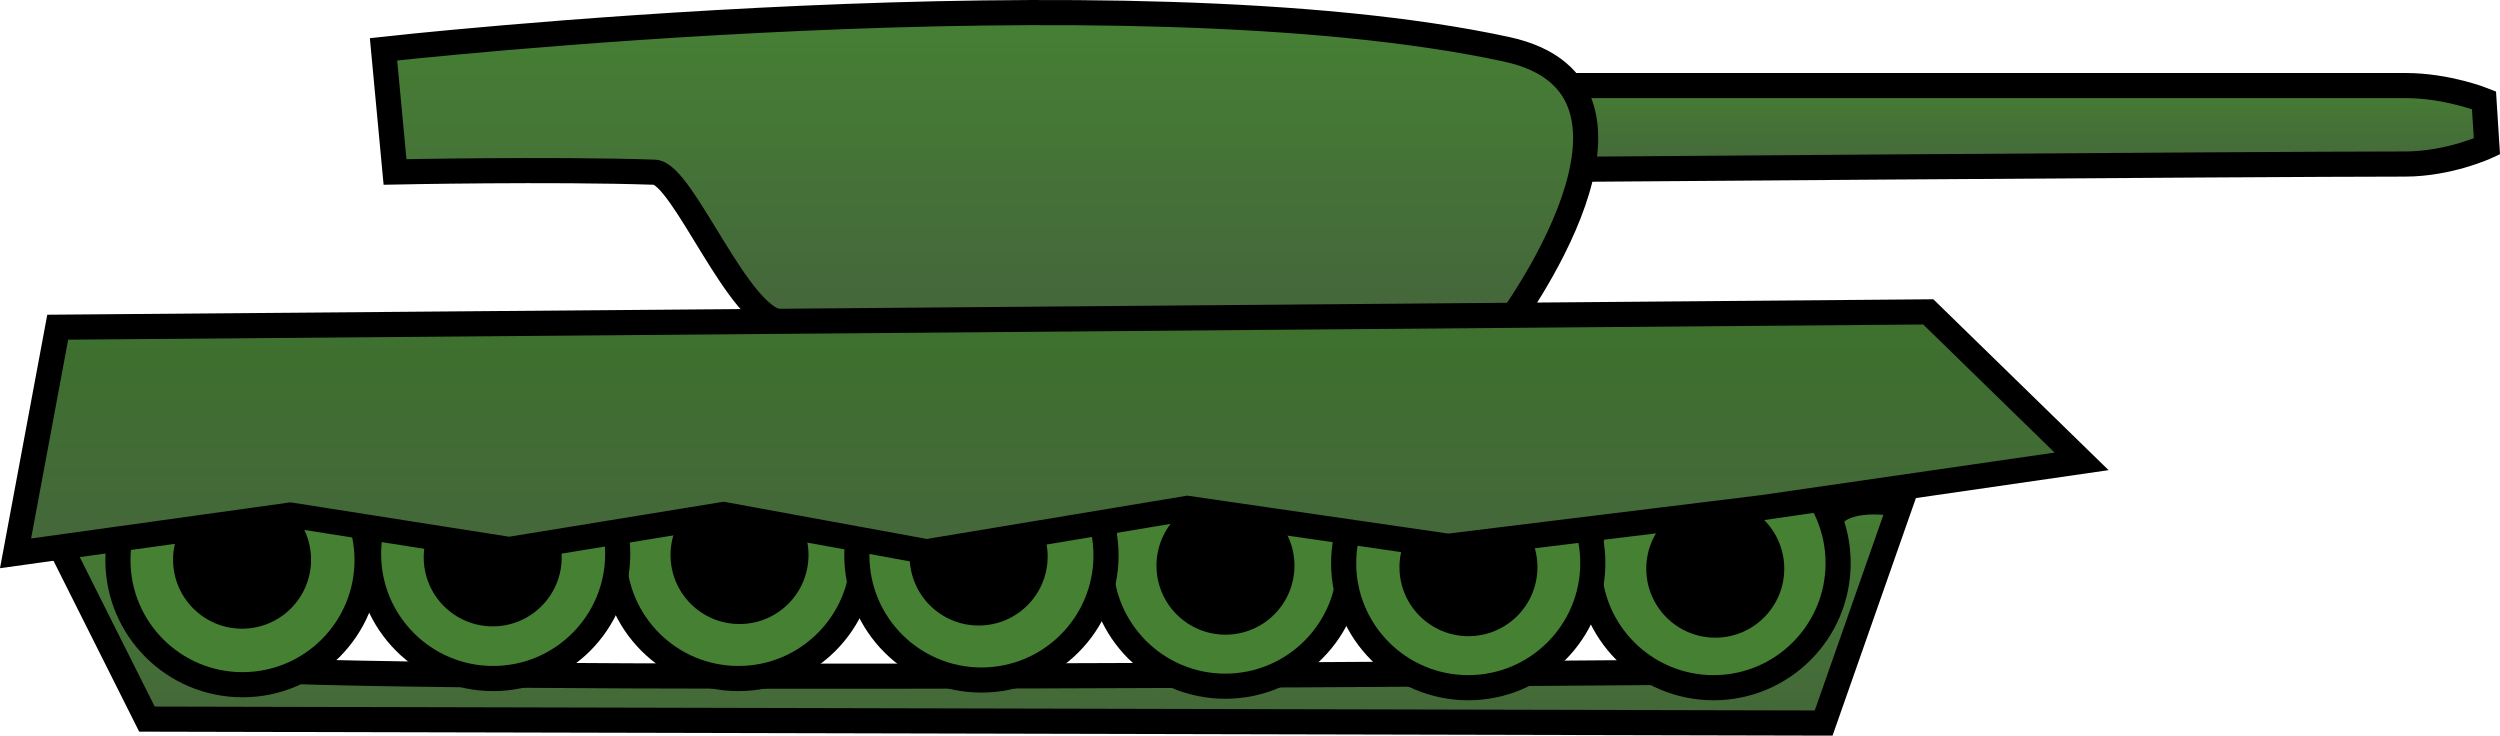 <svg version="1.1" xmlns="http://www.w3.org/2000/svg" xmlns:xlink="http://www.w3.org/1999/xlink" width="198.97" height="58.546" viewBox="0,0,198.97,58.546"><defs><linearGradient x1="314.511" y1="155.431" x2="314.511" y2="162.142" gradientUnits="userSpaceOnUse" id="color-1"><stop offset="0" stop-color="#457d33"/><stop offset="1" stop-color="#45673b"/></linearGradient><linearGradient x1="233.809" y1="187.556" x2="233.809" y2="206.165" gradientUnits="userSpaceOnUse" id="color-2"><stop offset="0" stop-color="#458033"/><stop offset="1" stop-color="#446739"/></linearGradient><linearGradient x1="234.908" y1="149.62" x2="234.908" y2="174.715" gradientUnits="userSpaceOnUse" id="color-3"><stop offset="0" stop-color="#458033"/><stop offset="1" stop-color="#45653c"/></linearGradient><linearGradient x1="240" y1="173.441" x2="240" y2="192.66" gradientUnits="userSpaceOnUse" id="color-4"><stop offset="0" stop-color="#3d712d"/><stop offset="1" stop-color="#45673b"/></linearGradient></defs><g transform="translate(-156.547,-148.62)"><g data-paper-data="{&quot;isPaintingLayer&quot;:true}" fill-rule="nonzero" stroke="#000000" stroke-linecap="butt" stroke-linejoin="miter" stroke-miterlimit="10" stroke-dasharray="" stroke-dashoffset="0" style="mix-blend-mode: normal"><path d="M274.548,162.142v-6.711c0,0 62.261,0 73.465,0c3.323,0 6.229,1.169 6.229,1.169l0.234,3.673c0,0 -3.002,1.403 -6.534,1.403c-11.463,0 -73.393,0.468 -73.393,0.468z" fill="url(#color-1)" stroke-width="2"/><path d="M159.831,189.081l7.322,-1.525c0,0 -0.767,12.968 6.998,14.156c9.081,1.389 122.946,0.359 122.946,0.359c0,0 3.249,-9.902 5.196,-12.323c1.497,-1.861 5.496,-0.971 5.496,-0.971l-6.101,17.389l-133.447,-0.314z" fill="url(#color-2)" stroke-width="2"/><path d="M187.986,162.306l-0.915,-9.762c0,0 58.997,-6.579 89.385,0c14.153,3.064 0,21.965 0,21.965c0,0 -37.112,0.605 -57.727,-0.257c-3.376,-0.141 -7.835,-11.849 -10.091,-11.926c-8.175,-0.278 -20.652,-0.02 -20.652,-0.02z" fill="url(#color-3)" stroke-width="2"/><path d="M165.932,193.2c0,-5.476 4.439,-9.915 9.915,-9.915c5.476,0 9.915,4.439 9.915,9.915c0,5.476 -4.439,9.915 -9.915,9.915c-5.476,0 -9.915,-4.439 -9.915,-9.915z" fill="#458033" stroke-width="2"/><path d="M205.404,192.708c0,-5.476 4.439,-9.915 9.915,-9.915c5.476,0 9.915,4.439 9.915,9.915c0,5.476 -4.439,9.915 -9.915,9.915c-5.476,0 -9.915,-4.439 -9.915,-9.915z" fill="#458033" stroke-width="2"/><path d="M244.148,193.319c0,-5.476 4.439,-9.915 9.915,-9.915c5.476,0 9.915,4.439 9.915,9.915c0,5.476 -4.439,9.915 -9.915,9.915c-5.476,0 -9.915,-4.439 -9.915,-9.915z" fill="#458033" stroke-width="2"/><path d="M283.01,193.438c0,-5.476 4.439,-9.915 9.915,-9.915c5.476,0 9.915,4.439 9.915,9.915c0,5.476 -4.439,9.915 -9.915,9.915c-5.476,0 -9.915,-4.439 -9.915,-9.915z" fill="#458033" stroke-width="2"/><path d="M185.88,192.708c0,-5.476 4.439,-9.915 9.915,-9.915c5.476,0 9.915,4.439 9.915,9.915c0,5.476 -4.439,9.915 -9.915,9.915c-5.476,0 -9.915,-4.439 -9.915,-9.915z" fill="#458033" stroke-width="2"/><path d="M224.743,192.827c0,-5.476 4.439,-9.915 9.915,-9.915c5.476,0 9.915,4.439 9.915,9.915c0,5.476 -4.439,9.915 -9.915,9.915c-5.476,0 -9.915,-4.439 -9.915,-9.915z" fill="#458033" stroke-width="2"/><path d="M263.486,193.438c0,-5.476 4.439,-9.915 9.915,-9.915c5.476,0 9.915,4.439 9.915,9.915c0,5.476 -4.439,9.915 -9.915,9.915c-5.476,0 -9.915,-4.439 -9.915,-9.915z" fill="#458033" stroke-width="2"/><path d="M170.322,193.166c0,-3.033 2.458,-5.491 5.491,-5.491c3.033,0 5.491,2.458 5.491,5.491c0,3.033 -2.458,5.491 -5.491,5.491c-3.033,0 -5.491,-2.458 -5.491,-5.491z" fill="#000000" stroke-width="0"/><path d="M190.27,192.98c0,-3.033 2.458,-5.491 5.491,-5.491c3.033,0 5.491,2.458 5.491,5.491c0,3.033 -2.458,5.491 -5.491,5.491c-3.033,0 -5.491,-2.458 -5.491,-5.491z" fill="#000000" stroke-width="0"/><path d="M209.913,192.794c0,-3.033 2.458,-5.491 5.491,-5.491c3.033,0 5.491,2.458 5.491,5.491c0,3.033 -2.458,5.491 -5.491,5.491c-3.033,0 -5.491,-2.458 -5.491,-5.491z" fill="#000000" stroke-width="0"/><path d="M228.946,192.913c0,-3.033 2.458,-5.491 5.491,-5.491c3.033,0 5.491,2.458 5.491,5.491c0,3.033 -2.458,5.491 -5.491,5.491c-3.033,0 -5.491,-2.458 -5.491,-5.491z" fill="#000000" stroke-width="0"/><path d="M248.589,193.642c0,-3.033 2.458,-5.491 5.491,-5.491c3.033,0 5.491,2.458 5.491,5.491c0,3.033 -2.458,5.491 -5.491,5.491c-3.033,0 -5.491,-2.458 -5.491,-5.491z" fill="#000000" stroke-width="0"/><path d="M267.928,193.761c0,-3.033 2.458,-5.491 5.491,-5.491c3.033,0 5.491,2.458 5.491,5.491c0,3.033 -2.458,5.491 -5.491,5.491c-3.033,0 -5.491,-2.458 -5.491,-5.491z" fill="#000000" stroke-width="0"/><path d="M287.571,193.88c0,-3.033 2.458,-5.491 5.491,-5.491c3.033,0 5.491,2.458 5.491,5.491c0,3.033 -2.458,5.491 -5.491,5.491c-3.033,0 -5.491,-2.458 -5.491,-5.491z" fill="#000000" stroke-width="0"/><path d="M157.785,192.66l3.356,-17.999l148.872,-1.22l12.203,11.898l-25.411,3.682l-25,3.074l-20.758,-3.016l-20.743,3.45l-16.172,-2.964l-17.061,2.784l-17.412,-2.738z" fill="url(#color-4)" stroke-width="2"/></g></g></svg>
